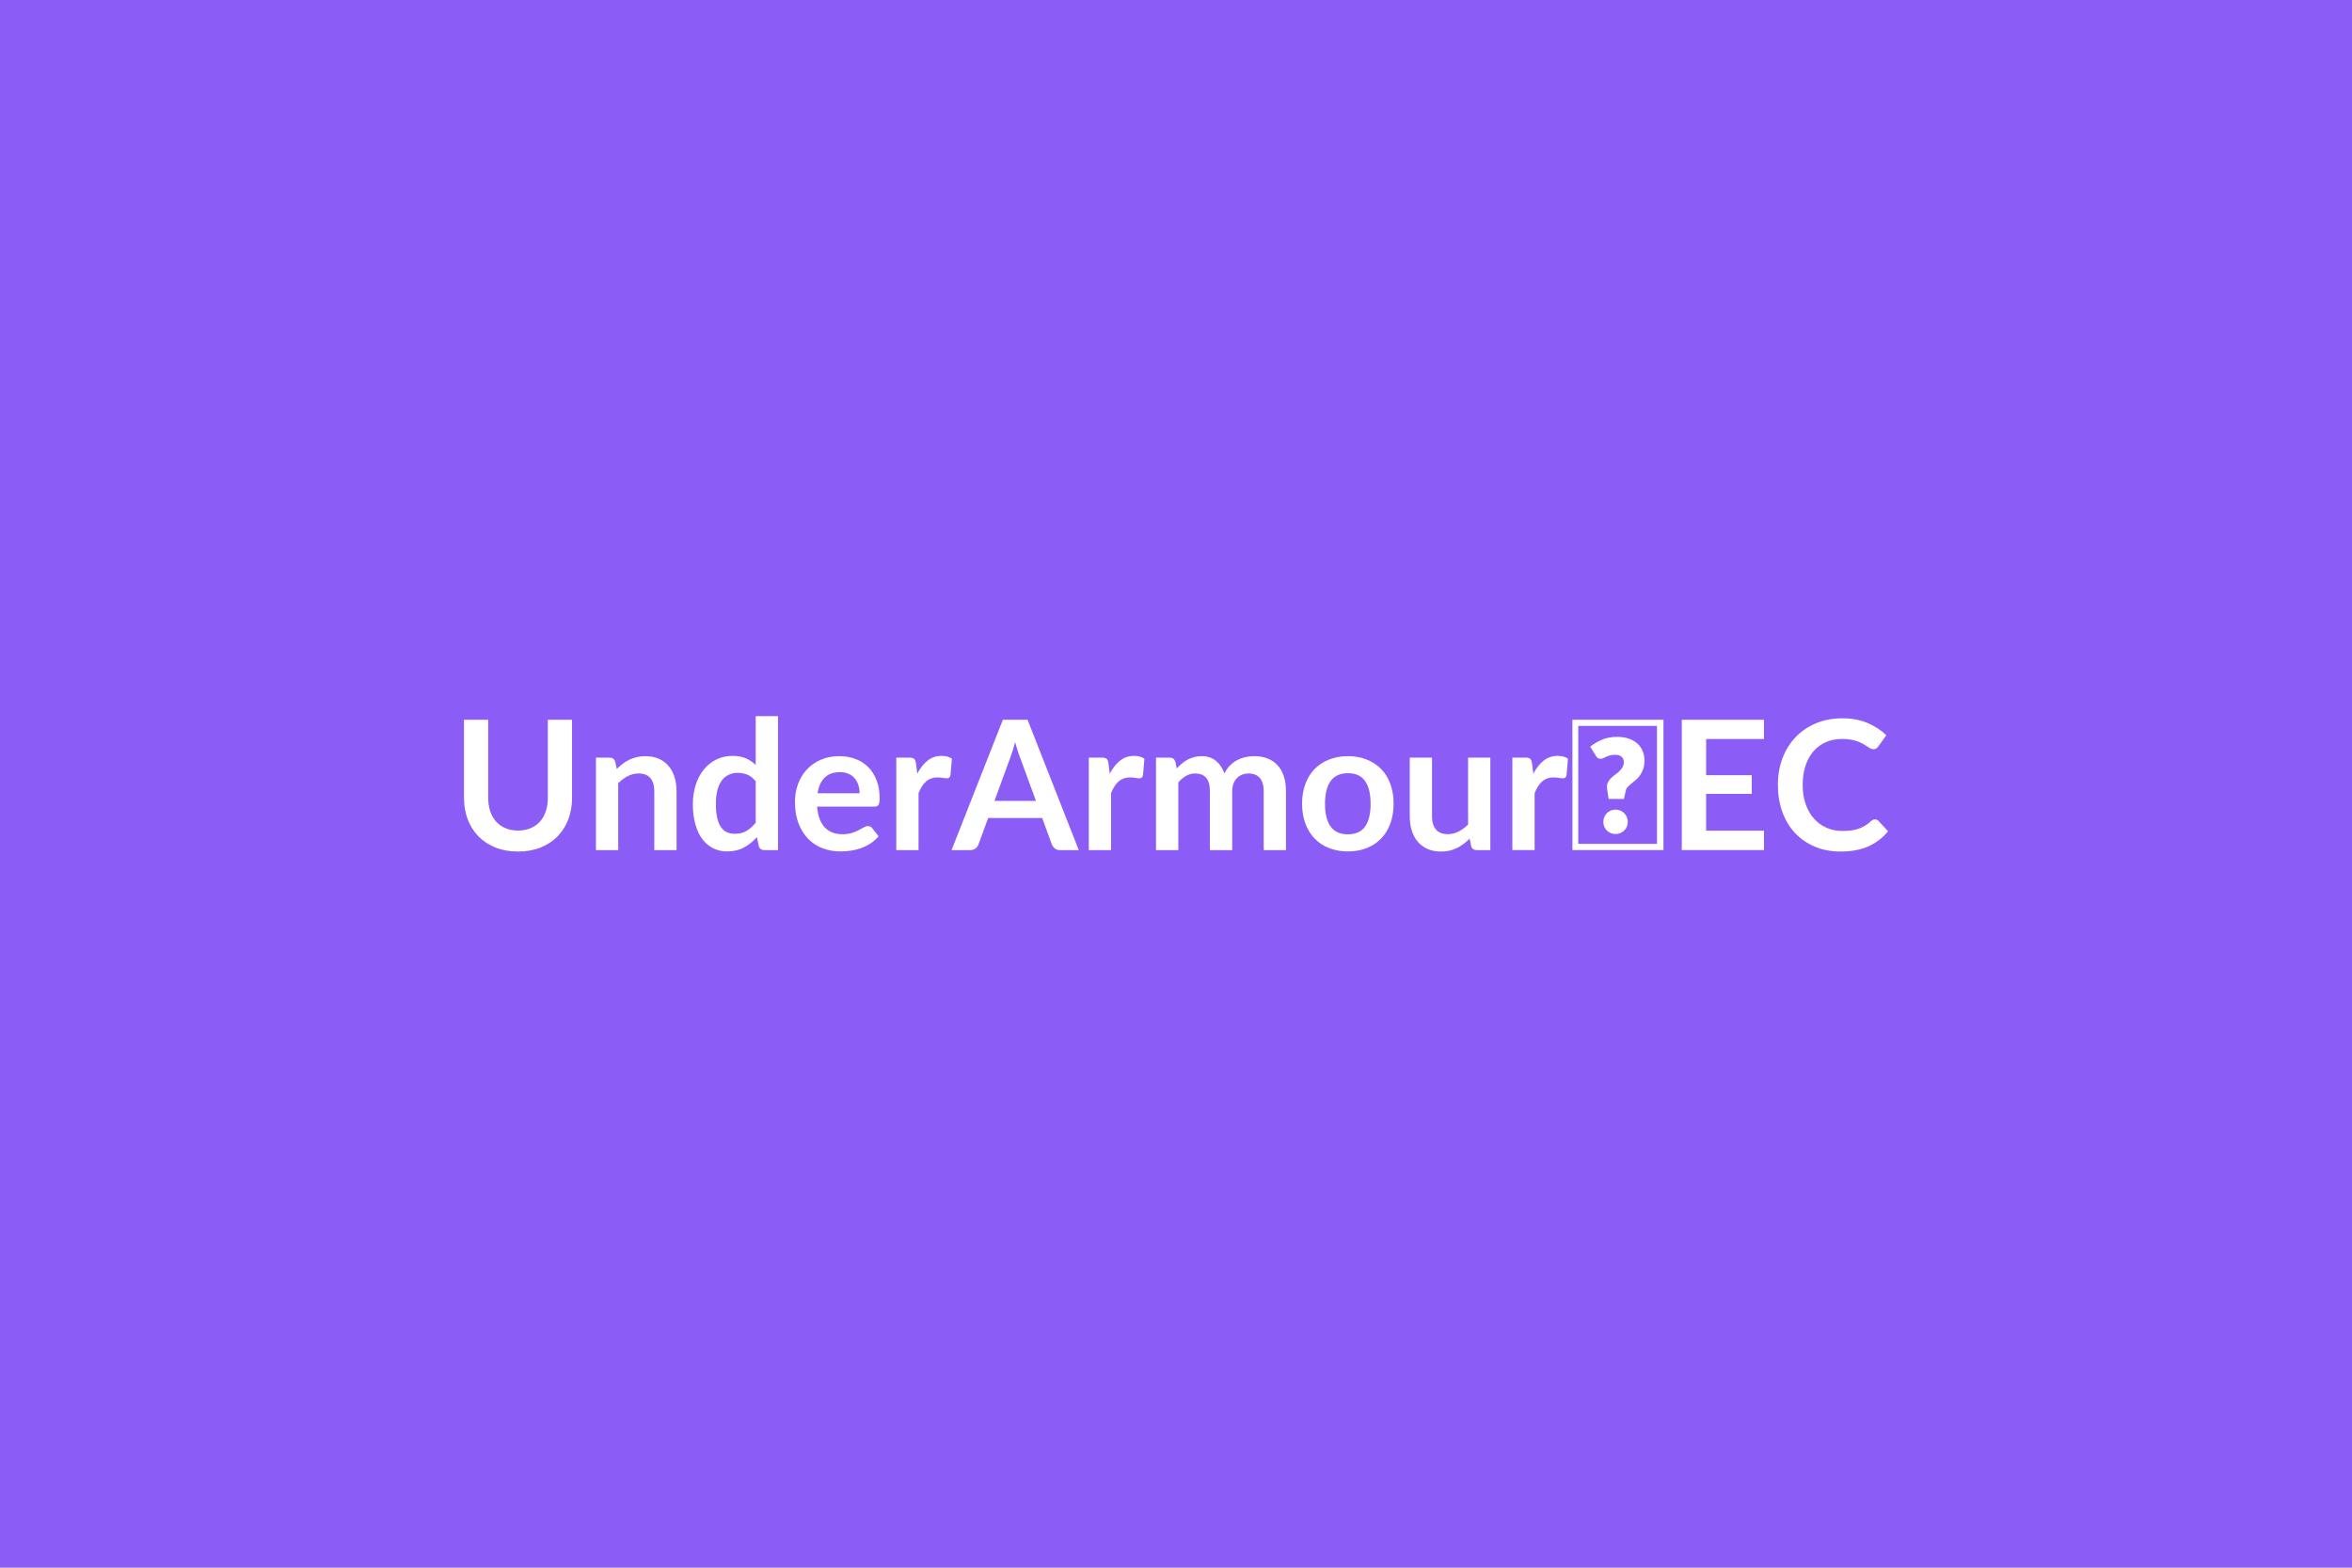 <svg xmlns="http://www.w3.org/2000/svg" width="600" height="400" viewBox="0 0 600 400"><rect width="100%" height="100%" fill="#8b5cf6"/><path fill="#ffffff" d="M132.16 211.915q1.79 0 3.2-.6 1.42-.6 2.39-1.68.96-1.08 1.48-2.62t.52-3.45v-19.92h6.18v19.92q0 2.97-.95 5.49-.96 2.51-2.74 4.34t-4.33 2.85q-2.56 1.03-5.75 1.03-3.22 0-5.78-1.03-2.55-1.02-4.33-2.85t-2.74-4.34q-.95-2.52-.95-5.49v-19.92h6.18v19.9q0 1.91.52 3.45t1.5 2.63q.97 1.09 2.39 1.69 1.41.6 3.21.6m24.79-17.57.39 1.86q.71-.71 1.51-1.32.79-.61 1.68-1.04.88-.42 1.89-.66 1.02-.25 2.21-.25 1.93 0 3.43.66 1.49.65 2.49 1.84 1.01 1.18 1.52 2.83.52 1.64.52 3.62v15.02h-5.68v-15.02q0-2.16-.99-3.35-.99-1.18-3.01-1.18-1.47 0-2.76.67-1.29.66-2.44 1.81v17.07h-5.68v-23.6h3.47q1.11 0 1.45 1.04m35.83 15.57v-10.58q-.96-1.18-2.1-1.66t-2.45-.48q-1.29 0-2.32.48-1.04.48-1.77 1.46-.74.98-1.13 2.49-.39 1.5-.39 3.55 0 2.07.33 3.51.34 1.43.96 2.34t1.51 1.31q.9.41 2.01.41 1.77 0 3.01-.74 1.24-.73 2.34-2.09m0-27.19h5.69v34.18h-3.48q-1.12 0-1.42-1.03l-.49-2.28q-1.42 1.63-3.27 2.64-1.86 1.01-4.32 1.01-1.93 0-3.54-.8t-2.77-2.33-1.79-3.79q-.64-2.25-.64-5.15 0-2.62.72-4.88.71-2.25 2.04-3.91 1.34-1.65 3.2-2.58 1.86-.94 4.19-.94 1.97 0 3.38.63 1.4.62 2.5 1.68zm15.78 19.67h10.72q0-1.11-.31-2.08-.31-.98-.93-1.72-.62-.73-1.58-1.16-.95-.42-2.22-.42-2.46 0-3.87 1.4-1.42 1.4-1.81 3.98m14.49 3.42h-14.6q.14 1.82.64 3.14.51 1.33 1.34 2.19.82.86 1.96 1.29 1.14.42 2.52.42t2.38-.32 1.75-.71 1.31-.72q.56-.32 1.09-.32.72 0 1.06.53l1.63 2.07q-.94 1.1-2.11 1.85-1.18.75-2.45 1.2-1.28.45-2.6.63t-2.57.18q-2.46 0-4.57-.81-2.12-.82-3.68-2.42-1.57-1.6-2.46-3.95-.9-2.36-.9-5.46 0-2.42.78-4.55t2.24-3.7q1.46-1.58 3.57-2.5 2.1-.92 4.75-.92 2.23 0 4.12.72 1.88.71 3.24 2.08t2.13 3.36.77 4.54q0 1.29-.28 1.74-.28.44-1.06.44m10.61-11.08.34 2.67q1.1-2.12 2.62-3.33t3.59-1.21q1.63 0 2.62.72l-.37 4.25q-.11.42-.33.59t-.59.17q-.34 0-1.02-.11-.68-.12-1.32-.12-.94 0-1.68.28-.74.27-1.32.79-.59.52-1.04 1.26-.45.73-.84 1.67v14.54h-5.68v-23.6h3.34q.87 0 1.22.31.34.31.46 1.12m20.03 9.61h10.58l-4.05-11.06q-.3-.74-.62-1.75t-.64-2.18q-.3 1.17-.63 2.19-.32 1.03-.62 1.79zm8.44-20.7 13.06 33.26h-4.78q-.81 0-1.31-.4-.51-.4-.76-1l-2.48-6.79h-13.78l-2.49 6.79q-.18.53-.71.96-.53.44-1.31.44h-4.83l13.09-33.26zm20.63 11.09.35 2.67q1.1-2.12 2.62-3.33t3.59-1.21q1.63 0 2.62.72l-.37 4.25q-.12.42-.33.59-.22.17-.59.17-.35 0-1.02-.11-.68-.12-1.33-.12-.94 0-1.68.28-.73.27-1.32.79-.58.52-1.03 1.26-.45.73-.84 1.67v14.54h-5.68v-23.6h3.33q.88 0 1.22.31.35.31.46 1.12m17.83 22.17h-5.69v-23.6h3.48q1.1 0 1.45 1.04l.36 1.74q.63-.68 1.3-1.26.68-.58 1.45-.99t1.66-.65q.88-.25 1.94-.25 2.23 0 3.67 1.21t2.15 3.21q.55-1.17 1.38-2.01t1.82-1.37 2.1-.78q1.12-.26 2.25-.26 1.95 0 3.47.6t2.55 1.75q1.04 1.15 1.58 2.81.54 1.65.54 3.79v15.02h-5.68v-15.02q0-2.25-.99-3.39t-2.9-1.14q-.87 0-1.62.3t-1.31.86q-.57.57-.89 1.42t-.32 1.95v15.02h-5.7v-15.02q0-2.37-.96-3.45-.95-1.08-2.79-1.08-1.25 0-2.32.61-1.06.61-1.98 1.67zm43.28-23.97q2.62 0 4.77.86 2.15.85 3.68 2.41t2.36 3.82q.83 2.25.83 5.03 0 2.81-.83 5.06-.83 2.26-2.36 3.85-1.53 1.58-3.68 2.43t-4.77.85q-2.64 0-4.81-.85-2.16-.85-3.69-2.43-1.53-1.59-2.37-3.85-.84-2.25-.84-5.06 0-2.78.84-5.03.84-2.26 2.37-3.82t3.69-2.41q2.17-.86 4.81-.86m0 19.94q2.95 0 4.36-1.97 1.41-1.98 1.41-5.8t-1.41-5.82-4.36-2q-2.99 0-4.43 2.01-1.43 2.02-1.43 5.81 0 3.8 1.43 5.79 1.44 1.98 4.43 1.98m30.64-19.57h5.68v23.6h-3.47q-1.13 0-1.43-1.03l-.39-1.89q-1.45 1.47-3.2 2.38t-4.12.91q-1.93 0-3.41-.66-1.48-.65-2.5-1.85-1.01-1.19-1.53-2.84-.51-1.64-.51-3.62v-15h5.68v15q0 2.16 1 3.34 1 1.19 3 1.19 1.47 0 2.76-.66 1.29-.65 2.44-1.8zm16.3 1.43.35 2.67q1.1-2.12 2.62-3.33t3.59-1.21q1.63 0 2.62.72l-.37 4.25q-.11.42-.33.59t-.59.17q-.34 0-1.02-.11-.68-.12-1.32-.12-.95 0-1.68.28-.74.27-1.32.79-.59.52-1.04 1.26-.45.73-.84 1.67v14.54h-5.68v-23.6h3.34q.87 0 1.21.31.35.31.46 1.12m16.36-1.8-1.52-2.41q1.31-1.06 2.98-1.78 1.67-.73 3.94-.73 1.61 0 2.9.44t2.19 1.23q.89.79 1.36 1.91.48 1.11.48 2.47 0 1.27-.33 2.17-.32.91-.8 1.59t-1.06 1.16q-.57.49-1.1.91-.53.43-.94.84-.4.42-.51.92l-.51 2.21h-3.89l-.39-2.62q-.13-.85.13-1.46t.74-1.11q.47-.49 1.05-.92.59-.42 1.11-.89.52-.48.87-1.06.36-.59.36-1.39 0-.81-.55-1.31-.56-.51-1.61-.51-.83 0-1.4.16-.56.16-.97.35-.42.18-.73.34t-.65.16q-.78 0-1.15-.67m1.84 16.77q0-.64.24-1.22.24-.57.65-1 .42-.42.99-.67.58-.24 1.25-.24.64 0 1.2.24.57.25.99.67.43.43.67 1 .24.58.24 1.22 0 .67-.24 1.23t-.67.98q-.42.41-.99.65-.56.25-1.2.25-.67 0-1.25-.25-.57-.24-.99-.65-.41-.42-.65-.98t-.24-1.23m-7.89 7.2v-33.26h23.23v33.26zm1.49-31.69v30.1h20.08v-30.1zm47.38 3.35h-14.76v9.23h11.64v4.76h-11.64v9.4h14.76v4.95h-20.97v-33.26h20.97zm28.32 20.5q.5 0 .89.39l2.44 2.64q-2.02 2.51-4.98 3.84-2.95 1.34-7.09 1.34-3.71 0-6.66-1.27-2.96-1.26-5.05-3.52-2.09-2.25-3.21-5.38-1.11-3.13-1.11-6.83 0-3.75 1.19-6.86 1.2-3.12 3.37-5.37 2.17-2.26 5.19-3.51 3.01-1.26 6.67-1.26 3.63 0 6.45 1.2t4.79 3.13l-2.07 2.87q-.18.28-.47.49-.28.2-.79.2-.35 0-.71-.19-.37-.2-.81-.49-.44-.28-1.01-.63-.58-.34-1.33-.63-.76-.29-1.76-.48-1-.2-2.32-.2-2.23 0-4.08.79-1.85.8-3.18 2.3-1.34 1.51-2.07 3.68-.74 2.18-.74 4.96 0 2.81.79 4.99.8 2.19 2.15 3.68 1.36 1.5 3.2 2.29t3.96.79q1.26 0 2.29-.13 1.02-.14 1.88-.44t1.63-.77q.78-.47 1.53-1.16.23-.21.49-.34.25-.12.53-.12"/></svg>